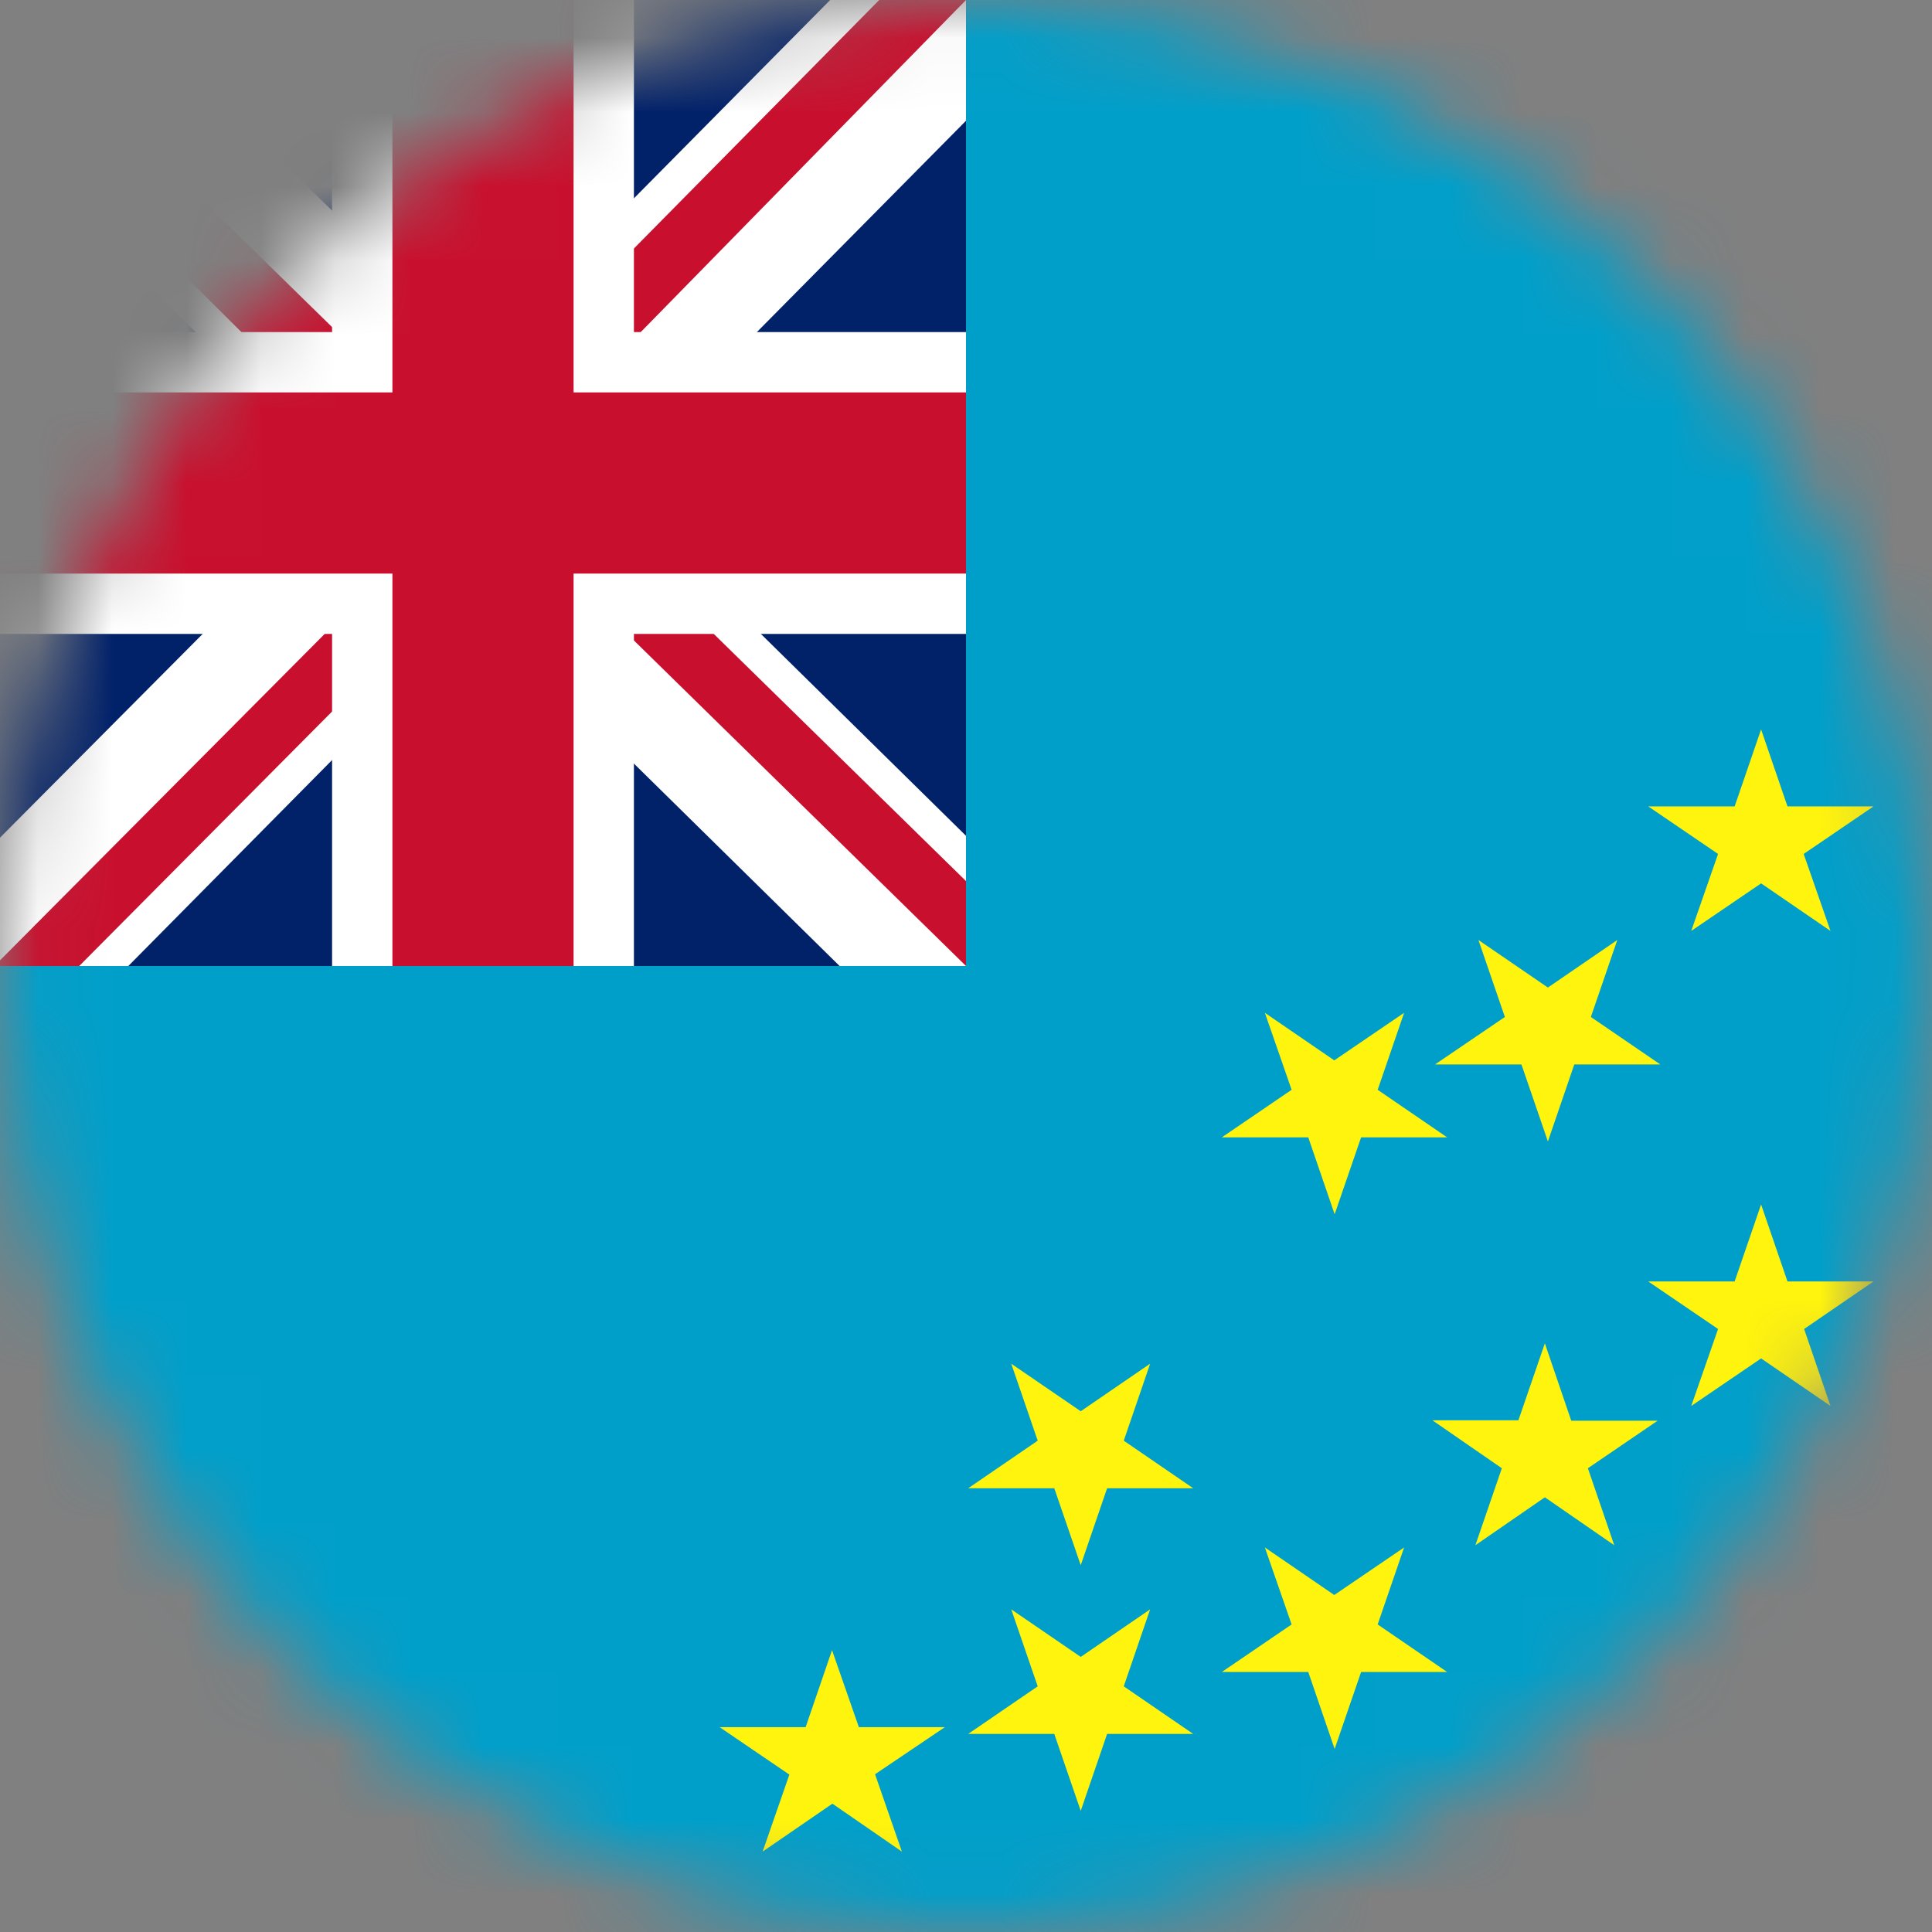 <svg width="26" height="26" viewBox="0 0 26 26" fill="none" xmlns="http://www.w3.org/2000/svg">
<rect x="0" y="0" width="26" height="26" fill="#808080" stroke="none"/>
<mask id="mask0_1_14774" style="mask-type:alpha" maskUnits="userSpaceOnUse" x="0" y="0" width="26" height="26">
<circle cx="13" cy="13" r="13" fill="#634848"/>
</mask>
<g mask="url(#mask0_1_14774)">
<g clip-path="url(#clip0_1_14774)">
<path d="M0 0H26V26H0V0Z" fill="#009FCA"/>
<path fill-rule="evenodd" clip-rule="evenodd" d="M24.273 11.492L24.634 12.528L23.7 11.888L22.76 12.528L23.121 11.492L22.181 10.852H23.344L23.7 9.816L24.055 10.852H25.213L24.273 11.492ZM21.369 19.759L21.724 20.795L20.79 20.15L19.855 20.795L20.211 19.759L19.277 19.114H20.434L20.79 18.078L21.145 19.119H22.308L21.369 19.759ZM24.279 17.885L24.634 18.921L23.7 18.281L22.76 18.921L23.121 17.885L22.181 17.245H23.344L23.7 16.209L24.055 17.245H25.213L24.279 17.885ZM11.776 23.877L12.137 24.918L11.202 24.273L10.263 24.918L10.623 23.882L9.684 23.243H10.842L11.197 22.207L11.558 23.243H12.716L11.776 23.877ZM13.965 19.388L13.609 18.352L14.544 18.992L15.478 18.352L15.123 19.388L16.057 20.028H14.899L14.544 21.064L14.188 20.028H13.03L13.965 19.388ZM17.382 14.666L17.022 13.63L17.956 14.27L18.896 13.63L18.54 14.666L19.475 15.306H18.317L17.961 16.341L17.606 15.306H16.443L17.382 14.666ZM20.252 13.686L19.896 12.65L20.831 13.29L21.765 12.65L21.409 13.686L22.344 14.325H21.186L20.831 15.361L20.475 14.325H19.312L20.252 13.686ZM17.382 21.861L17.022 20.825L17.956 21.465L18.896 20.825L18.54 21.861L19.475 22.501H18.317L17.961 23.537L17.606 22.501H16.443L17.382 21.861ZM13.965 22.694L13.609 21.658L14.544 22.298L15.478 21.658L15.123 22.694L16.057 23.334H14.899L14.544 24.37L14.188 23.334H13.03L13.965 22.694Z" fill="#FFF40D"/>
<path d="M0 0H13V13H0V0Z" fill="#012169"/>
<path d="M13 0V1.625L8.176 6.5L13 11.248V13H11.299L6.449 8.227L1.727 13H0V11.273L4.723 6.525L0 1.879V0H1.574L6.449 4.773L11.172 0H13Z" fill="white"/>
<path d="M4.672 8.227L4.951 9.09L1.066 13H0V12.924L4.672 8.227ZM7.82 7.922L9.191 8.125L13 11.857V13L7.82 7.922ZM13 0L8.125 4.977L8.023 3.859L11.832 0H13ZM0 0.025L4.9 4.824L3.402 4.621L0 1.244V0.025Z" fill="#C8102E"/>
<path d="M4.469 0V13H8.531V0H4.469ZM0 4.469V8.531H13V4.469H0Z" fill="white"/>
<path d="M0 5.281V7.719H13V5.281H0ZM5.281 0V13H7.719V0H5.281Z" fill="#C8102E"/>
</g>
</g>
<defs>
<clipPath id="clip0_1_14774">
<rect width="26" height="26" fill="white"/>
</clipPath>
</defs>
</svg>
